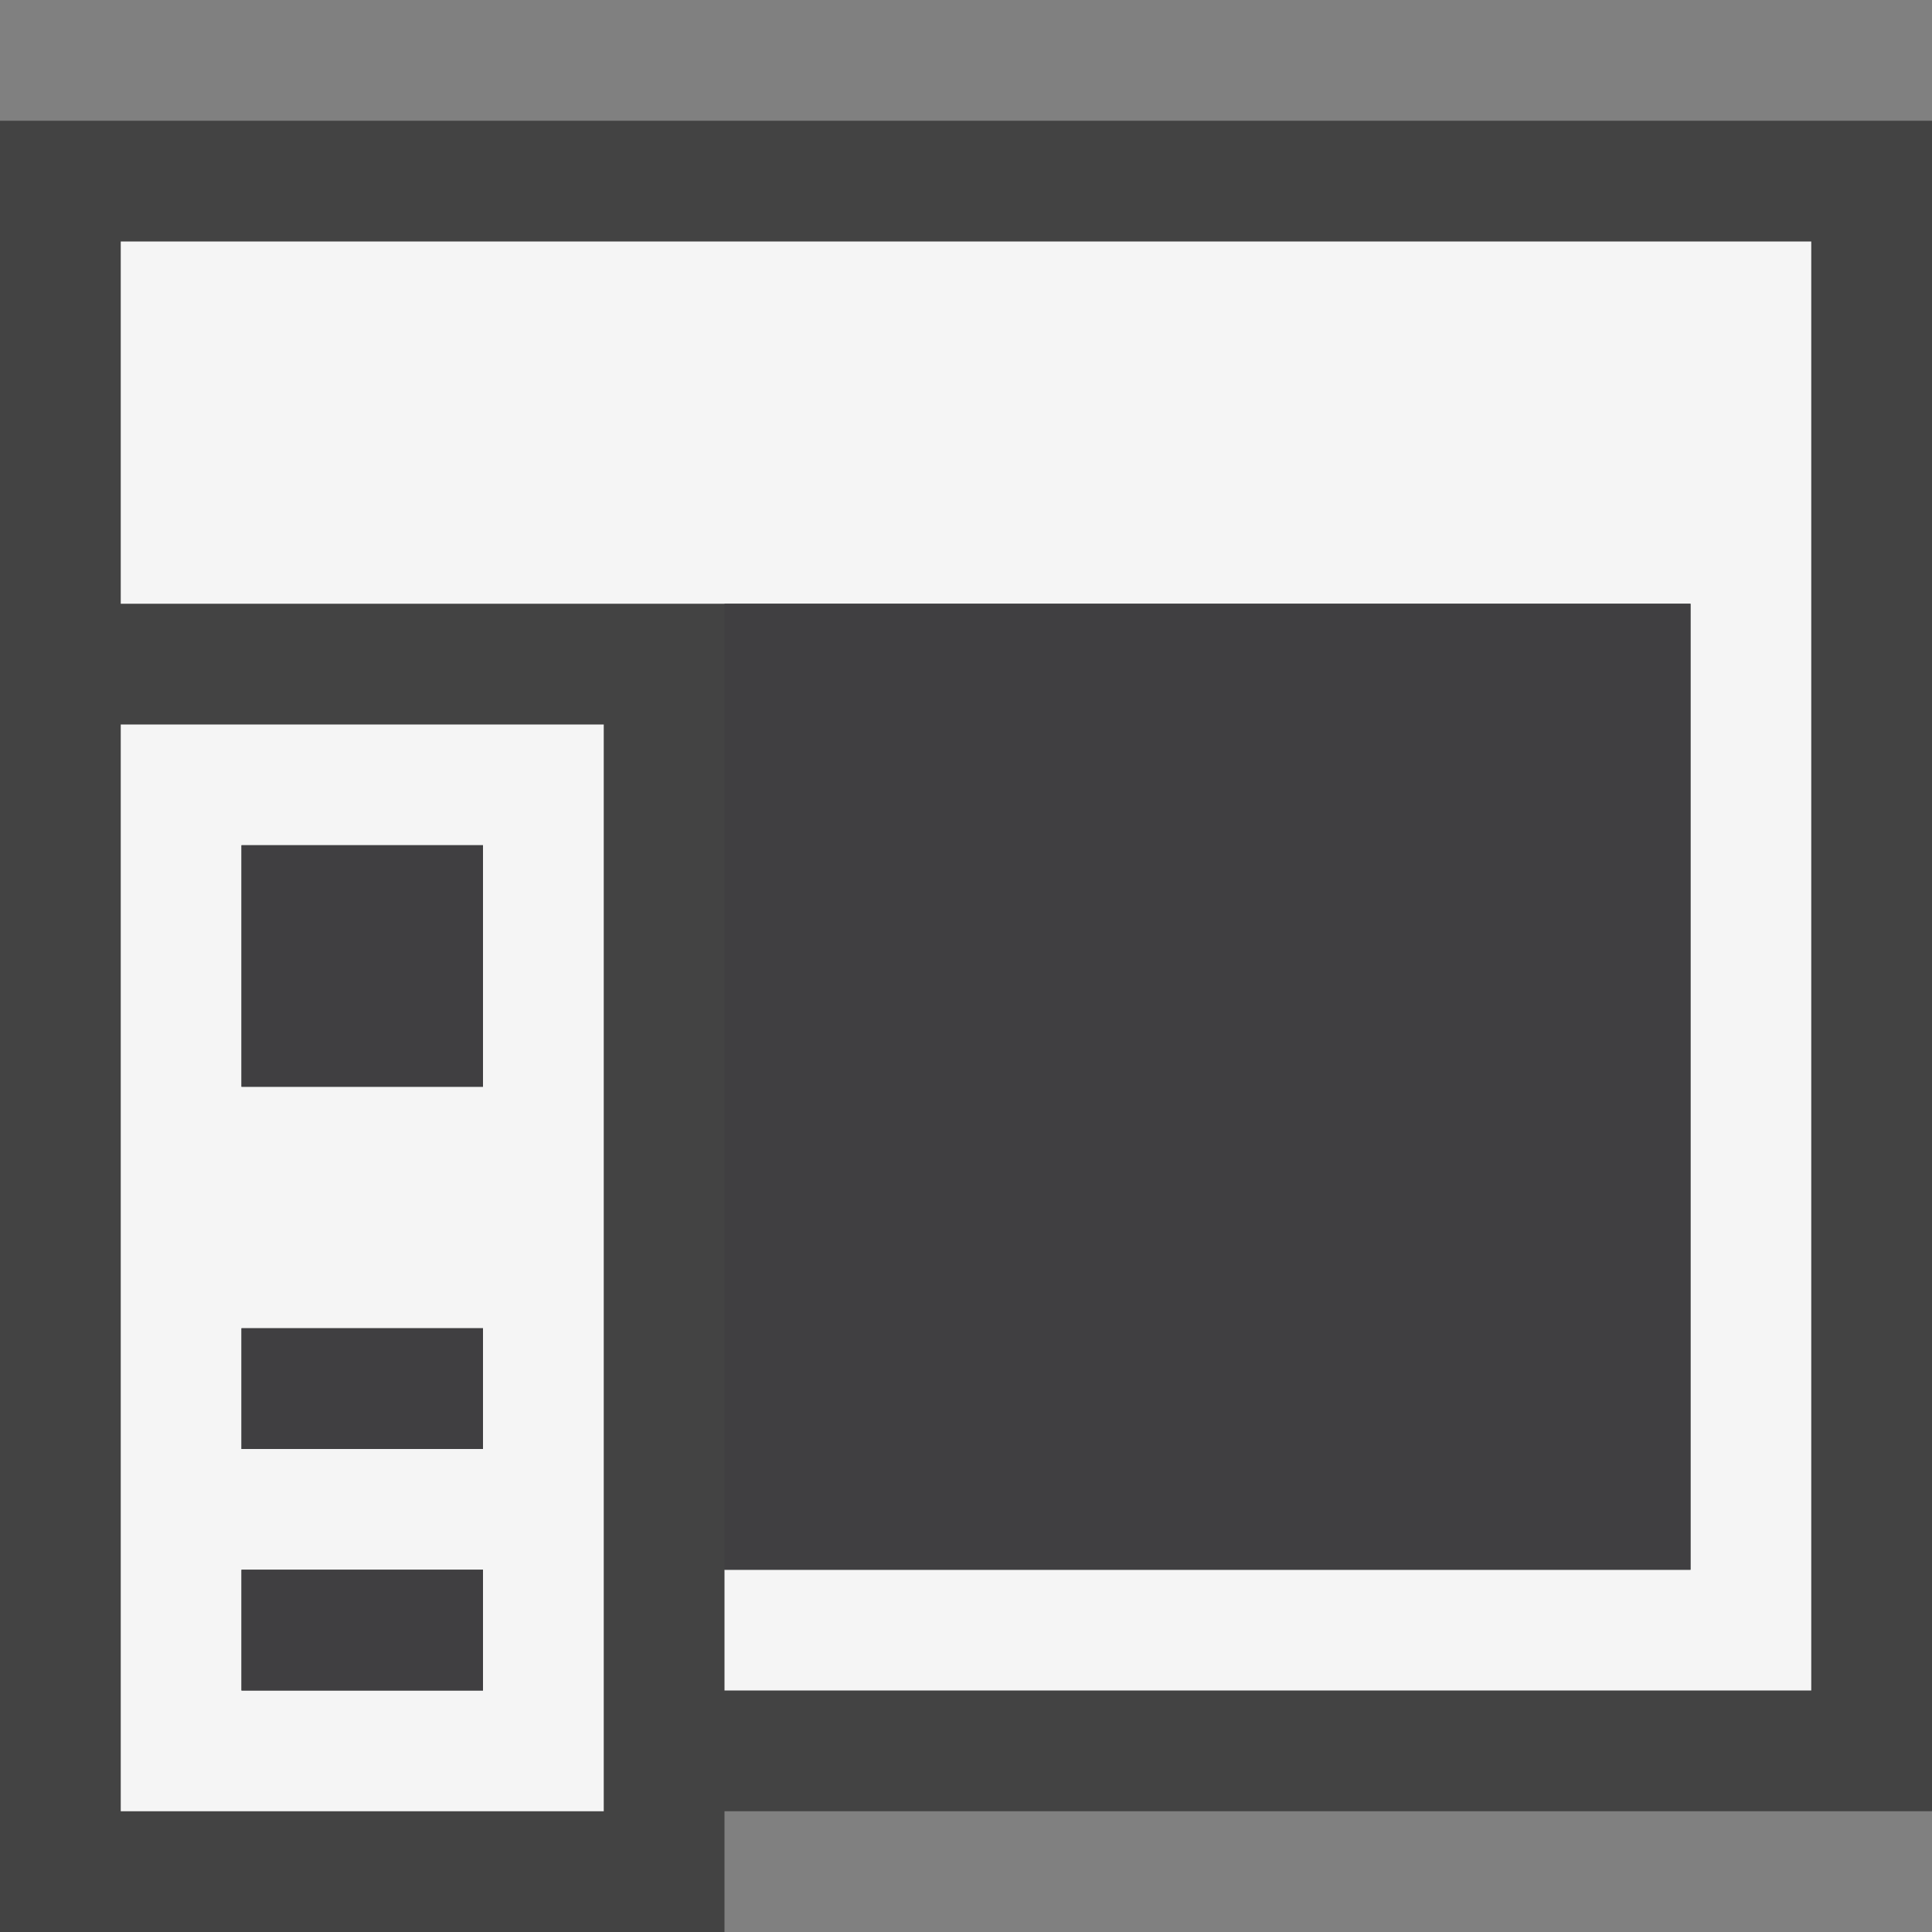 <svg xmlns="http://www.w3.org/2000/svg" viewBox="0 0 16 16"><rect x="0" y="0" width="16" height="16" fill="#808080" stroke="none"/><style>.st0{opacity:0}.st0,.st1{fill:#434343}.st2{fill:#f5f5f5}.st3{fill:#403F41}</style><g id="outline"><path class="st0" d="M0 0h16v16H0z"/><path class="st1" d="M16 1H0v15h6v-1h10z"/></g><path class="st2" d="M15 14H6v-1h8V5H1V2h14v12zM5 6v9H1V6h4zm-1 7H2v1h2v-1zm0-2H2v1h2v-1zm0-4H2v2h2V7z" id="icon_x5F_bg"/><path class="st3" d="M4 14H2v-1h2v1zm0-3H2v1h2v-1zm0-4H2v2h2V7zm10 6H6V5h8v8z" id="icon_x5F_fg"/></svg>
